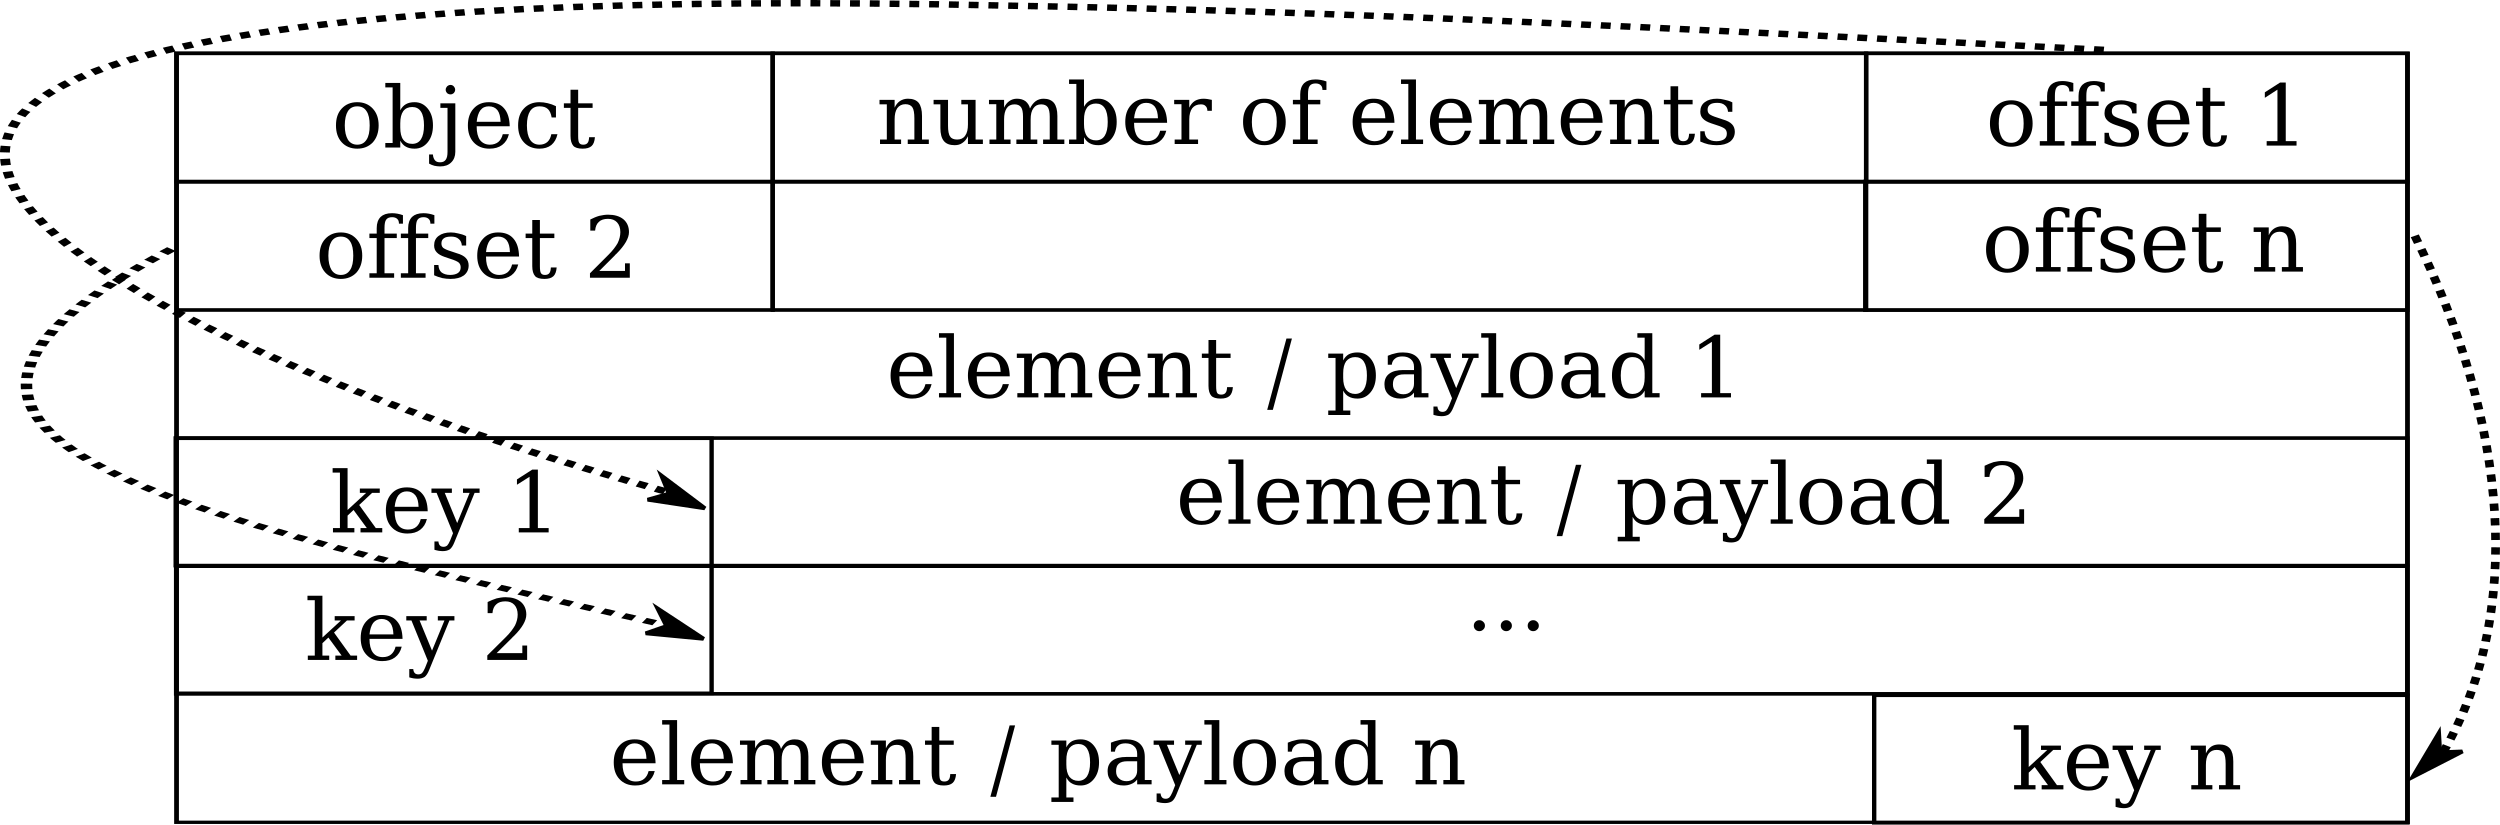 <?xml version="1.0" encoding="UTF-8" standalone="no"?>
<svg
   width="235.326pt"
   height="77.629pt"
   viewBox="0 0 235.326 77.629"
   version="1.1"
   id="svg472"
   sodipodi:docname="jsonbformat.svg"
   inkscape:version="1.2.2 (b0a8486541, 2022-12-01)"
   xmlns:inkscape="http://www.inkscape.org/namespaces/inkscape"
   xmlns:sodipodi="http://sodipodi.sourceforge.net/DTD/sodipodi-0.dtd"
   xmlns:xlink="http://www.w3.org/1999/xlink"
   xmlns="http://www.w3.org/2000/svg"
   xmlns:svg="http://www.w3.org/2000/svg">
  <sodipodi:namedview
     id="namedview474"
     pagecolor="#ffffff"
     bordercolor="#000000"
     borderopacity="0.25"
     inkscape:showpageshadow="2"
     inkscape:pageopacity="0.0"
     inkscape:pagecheckerboard="0"
     inkscape:deskcolor="#d1d1d1"
     inkscape:document-units="pt"
     showgrid="false"
     inkscape:zoom="2.2800832"
     inkscape:cx="112.71518"
     inkscape:cy="51.971788"
     inkscape:window-width="1872"
     inkscape:window-height="1172"
     inkscape:window-x="0"
     inkscape:window-y="0"
     inkscape:window-maximized="1"
     inkscape:current-layer="svg472" />
  <defs
     id="defs158">
    <g
       id="g147">
      <g
         id="glyph-0-0">
        <path
           d="M 4.906 0 L 4.906 -0.406 L 4.297 -0.406 L 2.734 -2.578 L 3.953 -3.719 L 4.672 -3.719 L 4.672 -4.125 L 2.797 -4.125 L 2.797 -3.719 L 3.391 -3.719 L 1.641 -2.109 L 1.641 -6.047 L 0.234 -6.047 L 0.234 -5.625 L 0.922 -5.625 L 0.922 -0.406 L 0.266 -0.406 L 0.266 0 L 2.281 0 L 2.281 -0.406 L 1.641 -0.406 L 1.641 -1.578 L 2.203 -2.109 L 3.453 -0.406 L 2.859 -0.406 L 2.859 0 Z M 4.906 0 "
           id="path2" />
      </g>
      <g
         id="glyph-0-1">
        <path
           d="M 3.484 -2.406 L 1.234 -2.406 C 1.281 -2.875 1.406 -3.25 1.578 -3.484 C 1.781 -3.734 2.047 -3.859 2.375 -3.859 C 2.719 -3.859 2.984 -3.734 3.188 -3.484 C 3.375 -3.25 3.469 -2.891 3.484 -2.406 Z M 4.344 -1.984 C 4.328 -2.719 4.156 -3.281 3.812 -3.656 C 3.484 -4.047 3 -4.234 2.375 -4.234 C 1.781 -4.234 1.297 -4.047 0.938 -3.641 C 0.578 -3.25 0.406 -2.719 0.406 -2.062 C 0.406 -1.406 0.578 -0.875 0.953 -0.484 C 1.312 -0.094 1.812 0.109 2.422 0.109 C 2.922 0.109 3.312 0 3.625 -0.234 C 3.938 -0.469 4.156 -0.797 4.266 -1.25 L 3.688 -1.25 C 3.609 -0.922 3.469 -0.688 3.266 -0.516 C 3.062 -0.344 2.797 -0.266 2.484 -0.266 C 2.078 -0.266 1.766 -0.406 1.547 -0.703 C 1.344 -0.984 1.234 -1.406 1.234 -1.953 L 1.234 -1.984 Z M 4.344 -1.984 "
           id="path5" />
      </g>
      <g
         id="glyph-0-2">
        <path
           d="M 4.5 -3.719 L 4.5 -4.125 L 2.938 -4.125 L 2.938 -3.719 L 3.562 -3.719 L 2.391 -0.875 L 1.219 -3.719 L 1.891 -3.719 L 1.891 -4.125 L -0.031 -4.125 L -0.031 -3.719 L 0.453 -3.719 L 2 0.078 L 1.734 0.75 C 1.625 1 1.531 1.156 1.453 1.234 C 1.359 1.312 1.25 1.359 1.109 1.359 C 0.953 1.359 0.828 1.312 0.766 1.234 C 0.688 1.156 0.641 1.031 0.625 0.859 L 0.25 0.859 L 0.25 1.641 C 0.391 1.688 0.516 1.703 0.641 1.734 C 0.781 1.75 0.906 1.766 1.031 1.766 C 1.312 1.766 1.531 1.703 1.703 1.594 C 1.859 1.469 2 1.25 2.125 0.938 L 4.031 -3.719 Z M 4.5 -3.719 "
           id="path8" />
      </g>
      <g
         id="glyph-0-3" />
      <g
         id="glyph-0-4">
        <path
           d="M 3.953 0 L 3.953 -0.406 L 2.938 -0.406 L 2.938 -5.906 L 2.406 -5.906 L 0.969 -4.984 L 0.969 -4.484 L 2.156 -5.234 L 2.156 -0.406 L 1.141 -0.406 L 1.141 0 Z M 3.953 0 "
           id="path12" />
      </g>
      <g
         id="glyph-0-5">
        <path
           d="M 2.312 0 L 2.312 -0.406 L 1.641 -0.406 L 1.641 -6.047 L 0.234 -6.047 L 0.234 -5.625 L 0.922 -5.625 L 0.922 -0.406 L 0.234 -0.406 L 0.234 0 Z M 2.312 0 "
           id="path15" />
      </g>
      <g
         id="glyph-0-6">
        <path
           d="M 7.375 0 L 7.375 -0.406 L 6.719 -0.406 L 6.719 -2.625 C 6.719 -3.172 6.609 -3.578 6.406 -3.828 C 6.188 -4.109 5.859 -4.234 5.422 -4.234 C 5.141 -4.234 4.891 -4.156 4.672 -4.016 C 4.469 -3.859 4.281 -3.625 4.141 -3.328 C 4.078 -3.625 3.922 -3.844 3.719 -4 C 3.5 -4.156 3.234 -4.234 2.906 -4.234 C 2.641 -4.234 2.406 -4.172 2.203 -4.031 C 2 -3.875 1.828 -3.672 1.703 -3.391 L 1.703 -4.125 L 0.281 -4.125 L 0.281 -3.719 L 0.969 -3.719 L 0.969 -0.406 L 0.328 -0.406 L 0.328 0 L 2.312 0 L 2.312 -0.406 L 1.703 -0.406 L 1.703 -2.297 C 1.703 -2.766 1.781 -3.109 1.953 -3.359 C 2.109 -3.594 2.359 -3.719 2.688 -3.719 C 2.969 -3.719 3.172 -3.625 3.297 -3.453 C 3.422 -3.281 3.484 -2.984 3.484 -2.562 L 3.484 -0.406 L 2.859 -0.406 L 2.859 0 L 4.828 0 L 4.828 -0.406 L 4.203 -0.406 L 4.203 -2.297 C 4.203 -2.766 4.281 -3.109 4.469 -3.359 C 4.625 -3.594 4.875 -3.719 5.188 -3.719 C 5.484 -3.719 5.688 -3.625 5.812 -3.453 C 5.938 -3.266 6 -2.969 6 -2.547 L 6 -0.406 L 5.375 -0.406 L 5.375 0 Z M 7.375 0 "
           id="path18" />
      </g>
      <g
         id="glyph-0-7">
        <path
           d="M 4.922 0 L 4.922 -0.406 L 4.281 -0.406 L 4.281 -2.625 C 4.281 -3.188 4.172 -3.594 3.969 -3.844 C 3.75 -4.109 3.406 -4.234 2.953 -4.234 C 2.672 -4.234 2.422 -4.172 2.203 -4.031 C 2 -3.891 1.828 -3.672 1.703 -3.391 L 1.703 -4.125 L 0.281 -4.125 L 0.281 -3.719 L 0.969 -3.719 L 0.969 -0.406 L 0.328 -0.406 L 0.328 0 L 2.312 0 L 2.312 -0.406 L 1.703 -0.406 L 1.703 -2.297 C 1.703 -2.766 1.781 -3.109 1.953 -3.359 C 2.141 -3.609 2.391 -3.719 2.719 -3.719 C 3.031 -3.719 3.25 -3.625 3.375 -3.438 C 3.5 -3.25 3.562 -2.906 3.562 -2.406 L 3.562 -0.406 L 2.938 -0.406 L 2.938 0 Z M 4.922 0 "
           id="path21" />
      </g>
      <g
         id="glyph-0-8">
        <path
           d="M 3.156 -0.969 L 2.609 -0.969 C 2.594 -0.719 2.562 -0.547 2.469 -0.438 C 2.391 -0.328 2.25 -0.266 2.062 -0.266 C 1.875 -0.266 1.766 -0.312 1.688 -0.406 C 1.609 -0.516 1.578 -0.734 1.578 -1.094 L 1.578 -3.719 L 2.938 -3.719 L 2.938 -4.125 L 1.578 -4.125 L 1.578 -5.406 L 0.859 -5.406 L 0.859 -4.125 L 0.234 -4.125 L 0.234 -3.719 L 0.859 -3.719 L 0.859 -1.094 C 0.859 -0.656 0.953 -0.344 1.125 -0.156 C 1.281 0.016 1.578 0.109 2 0.109 C 2.375 0.109 2.656 0.031 2.844 -0.141 C 3.031 -0.312 3.125 -0.594 3.156 -0.969 Z M 3.156 -0.969 "
           id="path24" />
      </g>
      <g
         id="glyph-0-9">
        <path
           d="M 2.969 -5.547 L 2.453 -5.547 L 0.641 1.172 L 1.172 1.172 Z M 2.969 -5.547 "
           id="path27" />
      </g>
      <g
         id="glyph-0-10">
        <path
           d="M 4.719 -2.062 C 4.719 -2.719 4.562 -3.234 4.234 -3.641 C 3.906 -4.047 3.5 -4.234 2.984 -4.234 C 2.656 -4.234 2.391 -4.172 2.172 -4.062 C 1.953 -3.938 1.781 -3.75 1.641 -3.484 L 1.641 -4.125 L 0.234 -4.125 L 0.234 -3.719 L 0.922 -3.719 L 0.922 1.234 L 0.234 1.234 L 0.234 1.656 L 2.312 1.656 L 2.312 1.234 L 1.641 1.234 L 1.641 -0.641 C 1.781 -0.375 1.953 -0.188 2.172 -0.078 C 2.391 0.047 2.656 0.109 2.984 0.109 C 3.5 0.109 3.906 -0.094 4.234 -0.5 C 4.562 -0.906 4.719 -1.422 4.719 -2.062 Z M 3.875 -2.062 C 3.875 -1.5 3.781 -1.062 3.594 -0.766 C 3.406 -0.484 3.125 -0.328 2.766 -0.328 C 2.406 -0.328 2.125 -0.469 1.922 -0.719 C 1.734 -0.984 1.641 -1.359 1.641 -1.859 L 1.641 -2.266 C 1.641 -2.766 1.734 -3.141 1.922 -3.406 C 2.125 -3.656 2.406 -3.797 2.766 -3.797 C 3.125 -3.797 3.406 -3.656 3.594 -3.359 C 3.781 -3.062 3.875 -2.641 3.875 -2.062 Z M 3.875 -2.062 "
           id="path30" />
      </g>
      <g
         id="glyph-0-11">
        <path
           d="M 4.547 0 L 4.547 -0.406 L 3.906 -0.406 L 3.906 -2.578 C 3.906 -3.125 3.75 -3.531 3.453 -3.812 C 3.156 -4.094 2.719 -4.234 2.141 -4.234 C 1.906 -4.234 1.688 -4.219 1.453 -4.156 C 1.219 -4.109 0.969 -4.031 0.719 -3.922 L 0.719 -3.078 L 1.094 -3.078 C 1.125 -3.344 1.234 -3.531 1.406 -3.656 C 1.562 -3.797 1.797 -3.859 2.094 -3.859 C 2.438 -3.859 2.703 -3.766 2.891 -3.594 C 3.094 -3.422 3.188 -3.188 3.188 -2.875 L 3.188 -2.578 L 2.172 -2.578 C 1.609 -2.578 1.172 -2.469 0.859 -2.234 C 0.547 -2 0.406 -1.672 0.406 -1.234 C 0.406 -0.828 0.531 -0.5 0.812 -0.25 C 1.078 -0.016 1.453 0.109 1.906 0.109 C 2.188 0.109 2.422 0.062 2.625 -0.031 C 2.844 -0.109 3.031 -0.25 3.188 -0.453 L 3.188 0 Z M 3.188 -1.297 C 3.188 -1 3.094 -0.766 2.906 -0.578 C 2.734 -0.391 2.484 -0.297 2.188 -0.297 C 1.875 -0.297 1.641 -0.391 1.469 -0.562 C 1.281 -0.719 1.203 -0.953 1.203 -1.234 C 1.203 -1.547 1.281 -1.797 1.453 -1.938 C 1.625 -2.094 1.891 -2.172 2.25 -2.172 L 3.188 -2.172 Z M 3.188 -1.297 "
           id="path33" />
      </g>
      <g
         id="glyph-0-12">
        <path
           d="M 4.422 -2.062 C 4.422 -2.734 4.234 -3.25 3.875 -3.641 C 3.5 -4.047 3.016 -4.234 2.406 -4.234 C 1.797 -4.234 1.312 -4.047 0.938 -3.641 C 0.578 -3.25 0.406 -2.734 0.406 -2.062 C 0.406 -1.406 0.578 -0.875 0.953 -0.484 C 1.312 -0.094 1.812 0.109 2.406 0.109 C 3.016 0.109 3.5 -0.094 3.875 -0.484 C 4.234 -0.875 4.422 -1.406 4.422 -2.062 Z M 3.578 -2.062 C 3.578 -1.469 3.484 -1.031 3.281 -0.719 C 3.078 -0.422 2.797 -0.266 2.406 -0.266 C 2.031 -0.266 1.734 -0.422 1.531 -0.734 C 1.344 -1.031 1.234 -1.484 1.234 -2.062 C 1.234 -2.656 1.344 -3.109 1.531 -3.406 C 1.734 -3.703 2.031 -3.859 2.406 -3.859 C 2.797 -3.859 3.078 -3.703 3.281 -3.406 C 3.484 -3.109 3.578 -2.656 3.578 -2.062 Z M 3.578 -2.062 "
           id="path36" />
      </g>
      <g
         id="glyph-0-13">
        <path
           d="M 3.484 -1.859 C 3.484 -1.359 3.391 -0.984 3.188 -0.719 C 3 -0.469 2.719 -0.328 2.359 -0.328 C 1.984 -0.328 1.719 -0.484 1.516 -0.781 C 1.344 -1.078 1.234 -1.5 1.234 -2.062 C 1.234 -2.641 1.344 -3.062 1.516 -3.359 C 1.719 -3.656 1.984 -3.797 2.359 -3.797 C 2.719 -3.797 3 -3.656 3.188 -3.406 C 3.391 -3.141 3.484 -2.766 3.484 -2.266 Z M 4.891 0 L 4.891 -0.406 L 4.203 -0.406 L 4.203 -6.047 L 2.797 -6.047 L 2.797 -5.625 L 3.484 -5.625 L 3.484 -3.484 C 3.344 -3.75 3.156 -3.938 2.938 -4.062 C 2.734 -4.172 2.453 -4.234 2.141 -4.234 C 1.625 -4.234 1.203 -4.047 0.875 -3.641 C 0.562 -3.234 0.406 -2.719 0.406 -2.062 C 0.406 -1.422 0.562 -0.906 0.875 -0.5 C 1.203 -0.094 1.625 0.109 2.141 0.109 C 2.453 0.109 2.734 0.047 2.938 -0.078 C 3.156 -0.188 3.344 -0.375 3.484 -0.641 L 3.484 0 Z M 4.891 0 "
           id="path39" />
      </g>
      <g
         id="glyph-1-0">
        <path
           d="M 4.422 -2.078 C 4.422 -2.75 4.234 -3.266 3.875 -3.656 C 3.5 -4.062 3.016 -4.266 2.406 -4.266 C 1.797 -4.266 1.312 -4.062 0.938 -3.656 C 0.578 -3.266 0.406 -2.75 0.406 -2.078 C 0.406 -1.422 0.578 -0.891 0.953 -0.484 C 1.312 -0.094 1.812 0.109 2.406 0.109 C 3.016 0.109 3.5 -0.094 3.875 -0.484 C 4.234 -0.891 4.422 -1.422 4.422 -2.078 Z M 3.578 -2.078 C 3.578 -1.484 3.484 -1.031 3.281 -0.734 C 3.078 -0.422 2.797 -0.266 2.406 -0.266 C 2.031 -0.266 1.734 -0.422 1.531 -0.734 C 1.344 -1.047 1.234 -1.484 1.234 -2.078 C 1.234 -2.672 1.344 -3.125 1.531 -3.422 C 1.734 -3.734 2.031 -3.875 2.406 -3.875 C 2.797 -3.875 3.078 -3.734 3.281 -3.422 C 3.484 -3.125 3.578 -2.672 3.578 -2.078 Z M 3.578 -2.078 "
           id="path42" />
      </g>
      <g
         id="glyph-1-1">
        <path
           d="M 3.875 -2.078 C 3.875 -1.5 3.781 -1.078 3.594 -0.781 C 3.406 -0.484 3.125 -0.344 2.766 -0.344 C 2.406 -0.344 2.125 -0.469 1.922 -0.734 C 1.734 -0.984 1.641 -1.375 1.641 -1.875 L 1.641 -2.281 C 1.641 -2.781 1.734 -3.156 1.922 -3.422 C 2.125 -3.688 2.406 -3.812 2.766 -3.812 C 3.125 -3.812 3.406 -3.672 3.594 -3.375 C 3.781 -3.094 3.875 -2.656 3.875 -2.078 Z M 4.719 -2.078 C 4.719 -2.734 4.562 -3.25 4.234 -3.656 C 3.906 -4.062 3.5 -4.266 2.984 -4.266 C 2.656 -4.266 2.391 -4.203 2.172 -4.078 C 1.953 -3.953 1.781 -3.766 1.641 -3.5 L 1.641 -6.078 L 0.234 -6.078 L 0.234 -5.656 L 0.922 -5.656 L 0.922 -0.422 L 0.234 -0.422 L 0.234 0 L 1.641 0 L 1.641 -0.641 C 1.781 -0.391 1.953 -0.188 2.172 -0.078 C 2.391 0.047 2.656 0.109 2.984 0.109 C 3.5 0.109 3.906 -0.094 4.234 -0.5 C 4.562 -0.906 4.719 -1.438 4.719 -2.078 Z M 4.719 -2.078 "
           id="path45" />
      </g>
      <g
         id="glyph-1-2">
        <path
           d="M 1.703 0.406 L 1.703 -4.156 L 0.297 -4.156 L 0.297 -3.734 L 0.969 -3.734 L 0.969 0.406 C 0.969 0.75 0.922 0.984 0.797 1.156 C 0.688 1.312 0.516 1.391 0.281 1.391 C 0.062 1.391 -0.094 1.344 -0.203 1.219 C -0.312 1.094 -0.391 0.906 -0.406 0.656 L -0.766 0.656 L -0.766 1.516 C -0.609 1.609 -0.438 1.672 -0.266 1.719 C -0.109 1.75 0.078 1.781 0.266 1.781 C 0.719 1.781 1.062 1.656 1.312 1.406 C 1.562 1.172 1.703 0.828 1.703 0.406 Z M 1.688 -5.438 C 1.688 -5.562 1.641 -5.656 1.547 -5.766 C 1.469 -5.844 1.375 -5.891 1.25 -5.891 C 1.125 -5.891 1.031 -5.844 0.922 -5.75 C 0.844 -5.656 0.797 -5.562 0.797 -5.438 C 0.797 -5.312 0.844 -5.219 0.922 -5.125 C 1.016 -5.047 1.125 -5 1.25 -5 C 1.375 -5 1.469 -5.047 1.562 -5.125 C 1.641 -5.219 1.688 -5.312 1.688 -5.438 Z M 1.688 -5.438 "
           id="path48" />
      </g>
      <g
         id="glyph-1-3">
        <path
           d="M 3.484 -2.422 L 1.234 -2.422 C 1.281 -2.891 1.406 -3.266 1.578 -3.5 C 1.781 -3.766 2.047 -3.875 2.375 -3.875 C 2.719 -3.875 2.984 -3.766 3.188 -3.516 C 3.375 -3.266 3.469 -2.906 3.484 -2.422 Z M 4.344 -2 C 4.328 -2.734 4.156 -3.297 3.812 -3.688 C 3.484 -4.078 3 -4.266 2.375 -4.266 C 1.781 -4.266 1.297 -4.062 0.938 -3.656 C 0.578 -3.266 0.406 -2.734 0.406 -2.078 C 0.406 -1.422 0.578 -0.891 0.953 -0.484 C 1.312 -0.094 1.812 0.109 2.422 0.109 C 2.922 0.109 3.312 0 3.625 -0.234 C 3.938 -0.469 4.156 -0.797 4.266 -1.25 L 3.688 -1.25 C 3.609 -0.922 3.469 -0.688 3.266 -0.516 C 3.062 -0.359 2.797 -0.266 2.484 -0.266 C 2.078 -0.266 1.766 -0.422 1.547 -0.703 C 1.344 -0.984 1.234 -1.406 1.234 -1.969 L 1.234 -2 Z M 4.344 -2 "
           id="path51" />
      </g>
      <g
         id="glyph-1-4">
        <path
           d="M 4.109 -1.25 L 3.531 -1.25 C 3.469 -0.922 3.344 -0.688 3.156 -0.516 C 2.969 -0.359 2.734 -0.266 2.422 -0.266 C 2.031 -0.266 1.734 -0.422 1.531 -0.734 C 1.344 -1.031 1.234 -1.484 1.234 -2.078 C 1.234 -2.688 1.344 -3.125 1.531 -3.422 C 1.734 -3.734 2.031 -3.875 2.422 -3.875 C 2.766 -3.875 3.016 -3.797 3.203 -3.625 C 3.391 -3.453 3.5 -3.188 3.562 -2.828 L 3.969 -2.828 L 3.969 -3.891 C 3.719 -4.016 3.453 -4.109 3.188 -4.172 C 2.922 -4.234 2.672 -4.266 2.406 -4.266 C 1.812 -4.266 1.312 -4.062 0.953 -3.672 C 0.578 -3.281 0.406 -2.75 0.406 -2.078 C 0.406 -1.422 0.578 -0.891 0.953 -0.484 C 1.312 -0.094 1.812 0.109 2.406 0.109 C 2.859 0.109 3.234 0 3.531 -0.234 C 3.812 -0.469 4.016 -0.812 4.109 -1.25 Z M 4.109 -1.25 "
           id="path54" />
      </g>
      <g
         id="glyph-1-5">
        <path
           d="M 3.156 -0.969 L 2.609 -0.969 C 2.594 -0.734 2.562 -0.547 2.469 -0.438 C 2.391 -0.328 2.25 -0.266 2.062 -0.266 C 1.875 -0.266 1.766 -0.312 1.688 -0.422 C 1.609 -0.516 1.578 -0.75 1.578 -1.094 L 1.578 -3.734 L 2.938 -3.734 L 2.938 -4.156 L 1.578 -4.156 L 1.578 -5.438 L 0.859 -5.438 L 0.859 -4.156 L 0.234 -4.156 L 0.234 -3.734 L 0.859 -3.734 L 0.859 -1.094 C 0.859 -0.656 0.953 -0.359 1.125 -0.156 C 1.281 0.016 1.578 0.109 2 0.109 C 2.375 0.109 2.656 0.031 2.844 -0.141 C 3.031 -0.312 3.125 -0.594 3.156 -0.969 Z M 3.156 -0.969 "
           id="path57" />
      </g>
      <g
         id="glyph-1-6">
        <path
           d="M 4.922 0 L 4.922 -0.422 L 4.281 -0.422 L 4.281 -2.641 C 4.281 -3.203 4.172 -3.609 3.969 -3.875 C 3.75 -4.141 3.406 -4.266 2.953 -4.266 C 2.672 -4.266 2.422 -4.188 2.203 -4.047 C 2 -3.906 1.828 -3.703 1.703 -3.422 L 1.703 -4.156 L 0.281 -4.156 L 0.281 -3.734 L 0.969 -3.734 L 0.969 -0.422 L 0.328 -0.422 L 0.328 0 L 2.312 0 L 2.312 -0.422 L 1.703 -0.422 L 1.703 -2.312 C 1.703 -2.781 1.781 -3.125 1.953 -3.375 C 2.141 -3.625 2.391 -3.75 2.719 -3.75 C 3.031 -3.75 3.25 -3.641 3.375 -3.453 C 3.5 -3.266 3.562 -2.922 3.562 -2.422 L 3.562 -0.422 L 2.938 -0.422 L 2.938 0 Z M 4.922 0 "
           id="path60" />
      </g>
      <g
         id="glyph-1-7">
        <path
           d="M 4.859 0 L 4.859 -0.422 L 4.172 -0.422 L 4.172 -4.156 L 2.828 -4.156 L 2.828 -3.734 L 3.453 -3.734 L 3.453 -1.844 C 3.453 -1.391 3.375 -1.031 3.188 -0.781 C 3.016 -0.531 2.766 -0.422 2.438 -0.422 C 2.125 -0.422 1.891 -0.516 1.781 -0.703 C 1.641 -0.875 1.578 -1.234 1.578 -1.734 L 1.578 -4.156 L 0.219 -4.156 L 0.219 -3.734 L 0.859 -3.734 L 0.859 -1.516 C 0.859 -0.953 0.969 -0.547 1.188 -0.281 C 1.406 -0.016 1.75 0.109 2.203 0.109 C 2.484 0.109 2.734 0.047 2.938 -0.109 C 3.156 -0.25 3.312 -0.453 3.453 -0.734 L 3.453 0 Z M 4.859 0 "
           id="path63" />
      </g>
      <g
         id="glyph-1-8">
        <path
           d="M 7.375 0 L 7.375 -0.422 L 6.719 -0.422 L 6.719 -2.641 C 6.719 -3.188 6.609 -3.594 6.406 -3.859 C 6.188 -4.125 5.859 -4.266 5.422 -4.266 C 5.141 -4.266 4.891 -4.188 4.672 -4.031 C 4.469 -3.875 4.281 -3.641 4.141 -3.344 C 4.078 -3.641 3.922 -3.859 3.719 -4.031 C 3.5 -4.188 3.234 -4.266 2.906 -4.266 C 2.641 -4.266 2.406 -4.188 2.203 -4.047 C 2 -3.906 1.828 -3.703 1.703 -3.422 L 1.703 -4.156 L 0.281 -4.156 L 0.281 -3.75 L 0.969 -3.75 L 0.969 -0.422 L 0.328 -0.422 L 0.328 0 L 2.312 0 L 2.312 -0.422 L 1.703 -0.422 L 1.703 -2.312 C 1.703 -2.781 1.781 -3.125 1.953 -3.375 C 2.109 -3.609 2.359 -3.734 2.688 -3.734 C 2.969 -3.734 3.172 -3.641 3.297 -3.469 C 3.422 -3.297 3.484 -3 3.484 -2.578 L 3.484 -0.422 L 2.859 -0.422 L 2.859 0 L 4.828 0 L 4.828 -0.422 L 4.203 -0.422 L 4.203 -2.312 C 4.203 -2.781 4.281 -3.125 4.469 -3.375 C 4.625 -3.609 4.875 -3.734 5.188 -3.734 C 5.484 -3.734 5.688 -3.641 5.812 -3.469 C 5.938 -3.281 6 -2.984 6 -2.562 L 6 -0.422 L 5.375 -0.422 L 5.375 0 Z M 7.375 0 "
           id="path66" />
      </g>
      <g
         id="glyph-1-9">
        <path
           d="M 3.828 -3.125 L 3.828 -4.156 L 3.422 -4.234 C 3.281 -4.25 3.172 -4.266 3.047 -4.266 C 2.734 -4.266 2.453 -4.188 2.234 -4.062 C 2.016 -3.922 1.828 -3.703 1.703 -3.422 L 1.703 -4.156 L 0.281 -4.156 L 0.281 -3.75 L 0.969 -3.75 L 0.969 -0.422 L 0.328 -0.422 L 0.328 0 L 2.531 0 L 2.531 -0.422 L 1.703 -0.422 L 1.703 -2.312 C 1.703 -2.766 1.797 -3.125 1.984 -3.375 C 2.172 -3.609 2.438 -3.734 2.797 -3.734 C 2.984 -3.734 3.141 -3.688 3.234 -3.578 C 3.344 -3.484 3.406 -3.328 3.406 -3.125 Z M 3.828 -3.125 "
           id="path69" />
      </g>
      <g
         id="glyph-1-10" />
      <g
         id="glyph-1-11">
        <path
           d="M 3.438 -5.094 L 3.438 -5.891 C 3.266 -5.953 3.094 -6 2.922 -6.031 C 2.75 -6.062 2.578 -6.078 2.406 -6.078 C 1.922 -6.078 1.578 -5.953 1.344 -5.734 C 1.094 -5.484 0.969 -5.141 0.969 -4.672 L 0.969 -4.156 L 0.281 -4.156 L 0.281 -3.734 L 0.969 -3.734 L 0.969 -0.422 L 0.281 -0.422 L 0.281 0 L 2.609 0 L 2.609 -0.422 L 1.703 -0.422 L 1.703 -3.734 L 2.859 -3.734 L 2.859 -4.156 L 1.703 -4.156 L 1.703 -4.688 C 1.703 -5.062 1.75 -5.328 1.859 -5.469 C 1.969 -5.625 2.156 -5.703 2.422 -5.703 C 2.625 -5.703 2.797 -5.641 2.891 -5.547 C 3.016 -5.438 3.062 -5.297 3.062 -5.094 Z M 3.438 -5.094 "
           id="path73" />
      </g>
      <g
         id="glyph-1-12">
        <path
           d="M 2.312 0 L 2.312 -0.422 L 1.641 -0.422 L 1.641 -6.078 L 0.234 -6.078 L 0.234 -5.656 L 0.922 -5.656 L 0.922 -0.422 L 0.234 -0.422 L 0.234 0 Z M 2.312 0 "
           id="path76" />
      </g>
      <g
         id="glyph-1-13">
        <path
           d="M 3.703 -1.156 C 3.703 -1.438 3.609 -1.688 3.438 -1.859 C 3.266 -2.047 2.969 -2.203 2.578 -2.312 L 2.016 -2.5 C 1.656 -2.609 1.438 -2.719 1.312 -2.812 C 1.188 -2.922 1.141 -3.062 1.141 -3.234 C 1.141 -3.453 1.219 -3.609 1.375 -3.719 C 1.516 -3.828 1.75 -3.875 2.062 -3.875 C 2.359 -3.875 2.594 -3.812 2.781 -3.641 C 2.953 -3.5 3.047 -3.281 3.062 -3.031 L 3.469 -3.031 L 3.469 -3.922 C 3.219 -4.047 2.969 -4.125 2.719 -4.172 C 2.484 -4.234 2.25 -4.266 2.031 -4.266 C 1.547 -4.266 1.156 -4.156 0.875 -3.938 C 0.594 -3.734 0.453 -3.422 0.453 -3.047 C 0.453 -2.781 0.531 -2.562 0.703 -2.391 C 0.859 -2.219 1.109 -2.078 1.469 -1.953 L 1.984 -1.781 C 2.391 -1.656 2.656 -1.531 2.781 -1.422 C 2.891 -1.312 2.953 -1.172 2.953 -0.984 C 2.953 -0.75 2.875 -0.578 2.703 -0.453 C 2.547 -0.344 2.297 -0.266 1.969 -0.266 C 1.609 -0.266 1.344 -0.359 1.156 -0.5 C 0.969 -0.656 0.875 -0.891 0.859 -1.203 L 0.453 -1.203 L 0.453 -0.234 C 0.703 -0.125 0.953 -0.031 1.219 0.031 C 1.469 0.078 1.734 0.109 2 0.109 C 2.531 0.109 2.938 0 3.25 -0.219 C 3.547 -0.453 3.703 -0.766 3.703 -1.156 Z M 3.703 -1.156 "
           id="path79" />
      </g>
      <g
         id="glyph-1-14">
        <path
           d="M 3.953 0 L 3.953 -0.422 L 2.938 -0.422 L 2.938 -5.938 L 2.406 -5.938 L 0.969 -5.016 L 0.969 -4.5 L 2.156 -5.266 L 2.156 -0.422 L 1.141 -0.422 L 1.141 0 Z M 3.953 0 "
           id="path82" />
      </g>
      <g
         id="glyph-1-15">
        <path
           d="M 4.297 0 L 4.297 -1.359 L 3.844 -1.359 L 3.844 -0.641 L 1.422 -0.641 L 2.891 -2.109 C 2.906 -2.141 2.953 -2.188 3.031 -2.25 C 3.828 -3.047 4.219 -3.734 4.219 -4.297 C 4.219 -4.797 4.047 -5.203 3.703 -5.5 C 3.344 -5.797 2.859 -5.938 2.25 -5.938 C 1.984 -5.938 1.703 -5.891 1.422 -5.828 C 1.141 -5.75 0.859 -5.625 0.578 -5.484 L 0.578 -4.438 L 1.031 -4.438 C 1.062 -4.812 1.188 -5.094 1.391 -5.266 C 1.578 -5.453 1.875 -5.547 2.25 -5.547 C 2.609 -5.547 2.891 -5.438 3.094 -5.219 C 3.297 -5 3.406 -4.688 3.406 -4.297 C 3.406 -3.938 3.312 -3.594 3.156 -3.266 C 2.969 -2.938 2.703 -2.578 2.312 -2.188 L 0.547 -0.422 L 0.547 0 Z M 4.297 0 "
           id="path85" />
      </g>
      <g
         id="glyph-2-0">
        <path
           d="M 3.484 -2.406 L 1.234 -2.406 C 1.281 -2.875 1.406 -3.25 1.578 -3.484 C 1.781 -3.734 2.047 -3.859 2.375 -3.859 C 2.719 -3.859 2.984 -3.734 3.188 -3.484 C 3.375 -3.25 3.469 -2.891 3.484 -2.406 Z M 4.344 -1.984 C 4.328 -2.719 4.156 -3.281 3.812 -3.656 C 3.484 -4.047 3 -4.234 2.375 -4.234 C 1.781 -4.234 1.297 -4.047 0.938 -3.641 C 0.578 -3.25 0.406 -2.719 0.406 -2.062 C 0.406 -1.406 0.578 -0.875 0.953 -0.484 C 1.312 -0.094 1.812 0.109 2.422 0.109 C 2.922 0.109 3.312 0 3.625 -0.234 C 3.938 -0.469 4.156 -0.797 4.266 -1.25 L 3.688 -1.25 C 3.609 -0.922 3.469 -0.688 3.266 -0.516 C 3.062 -0.344 2.797 -0.266 2.484 -0.266 C 2.078 -0.266 1.766 -0.406 1.547 -0.703 C 1.344 -0.984 1.234 -1.406 1.234 -1.953 L 1.234 -1.984 Z M 4.344 -1.984 "
           id="path88" />
      </g>
      <g
         id="glyph-2-1">
        <path
           d="M 2.312 0 L 2.312 -0.406 L 1.641 -0.406 L 1.641 -6.047 L 0.234 -6.047 L 0.234 -5.625 L 0.922 -5.625 L 0.922 -0.406 L 0.234 -0.406 L 0.234 0 Z M 2.312 0 "
           id="path91" />
      </g>
      <g
         id="glyph-2-2">
        <path
           d="M 7.375 0 L 7.375 -0.406 L 6.719 -0.406 L 6.719 -2.625 C 6.719 -3.172 6.609 -3.578 6.406 -3.828 C 6.188 -4.109 5.859 -4.234 5.422 -4.234 C 5.141 -4.234 4.891 -4.156 4.672 -4.016 C 4.469 -3.859 4.281 -3.625 4.141 -3.328 C 4.078 -3.625 3.922 -3.844 3.719 -4 C 3.5 -4.156 3.234 -4.234 2.906 -4.234 C 2.641 -4.234 2.406 -4.172 2.203 -4.031 C 2 -3.875 1.828 -3.672 1.703 -3.391 L 1.703 -4.125 L 0.281 -4.125 L 0.281 -3.719 L 0.969 -3.719 L 0.969 -0.406 L 0.328 -0.406 L 0.328 0 L 2.312 0 L 2.312 -0.406 L 1.703 -0.406 L 1.703 -2.297 C 1.703 -2.766 1.781 -3.109 1.953 -3.359 C 2.109 -3.594 2.359 -3.719 2.688 -3.719 C 2.969 -3.719 3.172 -3.625 3.297 -3.453 C 3.422 -3.281 3.484 -2.984 3.484 -2.562 L 3.484 -0.406 L 2.859 -0.406 L 2.859 0 L 4.828 0 L 4.828 -0.406 L 4.203 -0.406 L 4.203 -2.297 C 4.203 -2.766 4.281 -3.109 4.469 -3.359 C 4.625 -3.594 4.875 -3.719 5.188 -3.719 C 5.484 -3.719 5.688 -3.625 5.812 -3.453 C 5.938 -3.266 6 -2.969 6 -2.547 L 6 -0.406 L 5.375 -0.406 L 5.375 0 Z M 7.375 0 "
           id="path94" />
      </g>
      <g
         id="glyph-2-3">
        <path
           d="M 4.922 0 L 4.922 -0.406 L 4.281 -0.406 L 4.281 -2.625 C 4.281 -3.188 4.172 -3.594 3.969 -3.844 C 3.75 -4.109 3.406 -4.234 2.953 -4.234 C 2.672 -4.234 2.422 -4.172 2.203 -4.031 C 2 -3.891 1.828 -3.672 1.703 -3.391 L 1.703 -4.125 L 0.281 -4.125 L 0.281 -3.719 L 0.969 -3.719 L 0.969 -0.406 L 0.328 -0.406 L 0.328 0 L 2.312 0 L 2.312 -0.406 L 1.703 -0.406 L 1.703 -2.297 C 1.703 -2.766 1.781 -3.109 1.953 -3.359 C 2.141 -3.609 2.391 -3.719 2.719 -3.719 C 3.031 -3.719 3.25 -3.625 3.375 -3.438 C 3.5 -3.25 3.562 -2.906 3.562 -2.406 L 3.562 -0.406 L 2.938 -0.406 L 2.938 0 Z M 4.922 0 "
           id="path97" />
      </g>
      <g
         id="glyph-2-4">
        <path
           d="M 3.156 -0.969 L 2.609 -0.969 C 2.594 -0.719 2.562 -0.547 2.469 -0.438 C 2.391 -0.328 2.25 -0.266 2.062 -0.266 C 1.875 -0.266 1.766 -0.312 1.688 -0.406 C 1.609 -0.516 1.578 -0.734 1.578 -1.094 L 1.578 -3.719 L 2.938 -3.719 L 2.938 -4.125 L 1.578 -4.125 L 1.578 -5.406 L 0.859 -5.406 L 0.859 -4.125 L 0.234 -4.125 L 0.234 -3.719 L 0.859 -3.719 L 0.859 -1.094 C 0.859 -0.656 0.953 -0.344 1.125 -0.156 C 1.281 0.016 1.578 0.109 2 0.109 C 2.375 0.109 2.656 0.031 2.844 -0.141 C 3.031 -0.312 3.125 -0.594 3.156 -0.969 Z M 3.156 -0.969 "
           id="path100" />
      </g>
      <g
         id="glyph-2-5" />
      <g
         id="glyph-2-6">
        <path
           d="M 2.969 -5.547 L 2.453 -5.547 L 0.641 1.172 L 1.172 1.172 Z M 2.969 -5.547 "
           id="path104" />
      </g>
      <g
         id="glyph-2-7">
        <path
           d="M 4.719 -2.062 C 4.719 -2.719 4.562 -3.234 4.234 -3.641 C 3.906 -4.047 3.5 -4.234 2.984 -4.234 C 2.656 -4.234 2.391 -4.172 2.172 -4.062 C 1.953 -3.938 1.781 -3.75 1.641 -3.484 L 1.641 -4.125 L 0.234 -4.125 L 0.234 -3.719 L 0.922 -3.719 L 0.922 1.234 L 0.234 1.234 L 0.234 1.656 L 2.312 1.656 L 2.312 1.234 L 1.641 1.234 L 1.641 -0.641 C 1.781 -0.375 1.953 -0.188 2.172 -0.078 C 2.391 0.047 2.656 0.109 2.984 0.109 C 3.5 0.109 3.906 -0.094 4.234 -0.5 C 4.562 -0.906 4.719 -1.422 4.719 -2.062 Z M 3.875 -2.062 C 3.875 -1.5 3.781 -1.062 3.594 -0.766 C 3.406 -0.484 3.125 -0.328 2.766 -0.328 C 2.406 -0.328 2.125 -0.469 1.922 -0.719 C 1.734 -0.984 1.641 -1.359 1.641 -1.859 L 1.641 -2.266 C 1.641 -2.766 1.734 -3.141 1.922 -3.406 C 2.125 -3.656 2.406 -3.797 2.766 -3.797 C 3.125 -3.797 3.406 -3.656 3.594 -3.359 C 3.781 -3.062 3.875 -2.641 3.875 -2.062 Z M 3.875 -2.062 "
           id="path107" />
      </g>
      <g
         id="glyph-2-8">
        <path
           d="M 4.547 0 L 4.547 -0.406 L 3.906 -0.406 L 3.906 -2.578 C 3.906 -3.125 3.75 -3.531 3.453 -3.812 C 3.156 -4.094 2.719 -4.234 2.141 -4.234 C 1.906 -4.234 1.688 -4.219 1.453 -4.156 C 1.219 -4.109 0.969 -4.031 0.719 -3.922 L 0.719 -3.078 L 1.094 -3.078 C 1.125 -3.344 1.234 -3.531 1.406 -3.656 C 1.562 -3.797 1.797 -3.859 2.094 -3.859 C 2.438 -3.859 2.703 -3.766 2.891 -3.594 C 3.094 -3.422 3.188 -3.188 3.188 -2.875 L 3.188 -2.578 L 2.172 -2.578 C 1.609 -2.578 1.172 -2.469 0.859 -2.234 C 0.547 -2 0.406 -1.672 0.406 -1.234 C 0.406 -0.828 0.531 -0.5 0.812 -0.25 C 1.078 -0.016 1.453 0.109 1.906 0.109 C 2.188 0.109 2.422 0.062 2.625 -0.031 C 2.844 -0.109 3.031 -0.25 3.188 -0.453 L 3.188 0 Z M 3.188 -1.297 C 3.188 -1 3.094 -0.766 2.906 -0.578 C 2.734 -0.391 2.484 -0.297 2.188 -0.297 C 1.875 -0.297 1.641 -0.391 1.469 -0.562 C 1.281 -0.719 1.203 -0.953 1.203 -1.234 C 1.203 -1.547 1.281 -1.797 1.453 -1.938 C 1.625 -2.094 1.891 -2.172 2.25 -2.172 L 3.188 -2.172 Z M 3.188 -1.297 "
           id="path110" />
      </g>
      <g
         id="glyph-2-9">
        <path
           d="M 4.5 -3.719 L 4.5 -4.125 L 2.938 -4.125 L 2.938 -3.719 L 3.562 -3.719 L 2.391 -0.875 L 1.219 -3.719 L 1.891 -3.719 L 1.891 -4.125 L -0.031 -4.125 L -0.031 -3.719 L 0.453 -3.719 L 2 0.078 L 1.734 0.75 C 1.625 1 1.531 1.156 1.453 1.234 C 1.359 1.312 1.25 1.359 1.109 1.359 C 0.953 1.359 0.828 1.312 0.766 1.234 C 0.688 1.156 0.641 1.031 0.625 0.859 L 0.25 0.859 L 0.25 1.641 C 0.391 1.688 0.516 1.703 0.641 1.734 C 0.781 1.75 0.906 1.766 1.031 1.766 C 1.312 1.766 1.531 1.703 1.703 1.594 C 1.859 1.469 2 1.25 2.125 0.938 L 4.031 -3.719 Z M 4.5 -3.719 "
           id="path113" />
      </g>
      <g
         id="glyph-2-10">
        <path
           d="M 4.422 -2.062 C 4.422 -2.734 4.234 -3.25 3.875 -3.641 C 3.5 -4.047 3.016 -4.234 2.406 -4.234 C 1.797 -4.234 1.312 -4.047 0.938 -3.641 C 0.578 -3.25 0.406 -2.734 0.406 -2.062 C 0.406 -1.406 0.578 -0.875 0.953 -0.484 C 1.312 -0.094 1.812 0.109 2.406 0.109 C 3.016 0.109 3.5 -0.094 3.875 -0.484 C 4.234 -0.875 4.422 -1.406 4.422 -2.062 Z M 3.578 -2.062 C 3.578 -1.469 3.484 -1.031 3.281 -0.719 C 3.078 -0.422 2.797 -0.266 2.406 -0.266 C 2.031 -0.266 1.734 -0.422 1.531 -0.734 C 1.344 -1.031 1.234 -1.484 1.234 -2.062 C 1.234 -2.656 1.344 -3.109 1.531 -3.406 C 1.734 -3.703 2.031 -3.859 2.406 -3.859 C 2.797 -3.859 3.078 -3.703 3.281 -3.406 C 3.484 -3.109 3.578 -2.656 3.578 -2.062 Z M 3.578 -2.062 "
           id="path116" />
      </g>
      <g
         id="glyph-2-11">
        <path
           d="M 3.484 -1.859 C 3.484 -1.359 3.391 -0.984 3.188 -0.719 C 3 -0.469 2.719 -0.328 2.359 -0.328 C 1.984 -0.328 1.719 -0.484 1.516 -0.781 C 1.344 -1.078 1.234 -1.5 1.234 -2.062 C 1.234 -2.641 1.344 -3.062 1.516 -3.359 C 1.719 -3.656 1.984 -3.797 2.359 -3.797 C 2.719 -3.797 3 -3.656 3.188 -3.406 C 3.391 -3.141 3.484 -2.766 3.484 -2.266 Z M 4.891 0 L 4.891 -0.406 L 4.203 -0.406 L 4.203 -6.047 L 2.797 -6.047 L 2.797 -5.625 L 3.484 -5.625 L 3.484 -3.484 C 3.344 -3.75 3.156 -3.938 2.938 -4.062 C 2.734 -4.172 2.453 -4.234 2.141 -4.234 C 1.625 -4.234 1.203 -4.047 0.875 -3.641 C 0.562 -3.234 0.406 -2.719 0.406 -2.062 C 0.406 -1.422 0.562 -0.906 0.875 -0.5 C 1.203 -0.094 1.625 0.109 2.141 0.109 C 2.453 0.109 2.734 0.047 2.938 -0.078 C 3.156 -0.188 3.344 -0.375 3.484 -0.641 L 3.484 0 Z M 4.891 0 "
           id="path119" />
      </g>
      <g
         id="glyph-2-12">
        <path
           d="M 3.953 0 L 3.953 -0.406 L 2.938 -0.406 L 2.938 -5.906 L 2.406 -5.906 L 0.969 -4.984 L 0.969 -4.484 L 2.156 -5.234 L 2.156 -0.406 L 1.141 -0.406 L 1.141 0 Z M 3.953 0 "
           id="path122" />
      </g>
      <g
         id="glyph-2-13">
        <path
           d="M 4.906 0 L 4.906 -0.406 L 4.297 -0.406 L 2.734 -2.578 L 3.953 -3.719 L 4.672 -3.719 L 4.672 -4.125 L 2.797 -4.125 L 2.797 -3.719 L 3.391 -3.719 L 1.641 -2.109 L 1.641 -6.047 L 0.234 -6.047 L 0.234 -5.625 L 0.922 -5.625 L 0.922 -0.406 L 0.266 -0.406 L 0.266 0 L 2.281 0 L 2.281 -0.406 L 1.641 -0.406 L 1.641 -1.578 L 2.203 -2.109 L 3.453 -0.406 L 2.859 -0.406 L 2.859 0 Z M 4.906 0 "
           id="path125" />
      </g>
      <g
         id="glyph-2-14">
        <path
           d="M 4.297 0 L 4.297 -1.359 L 3.844 -1.359 L 3.844 -0.641 L 1.422 -0.641 L 2.891 -2.094 C 2.906 -2.125 2.953 -2.172 3.031 -2.234 C 3.828 -3.016 4.219 -3.703 4.219 -4.266 C 4.219 -4.766 4.047 -5.172 3.703 -5.469 C 3.344 -5.766 2.859 -5.906 2.25 -5.906 C 1.984 -5.906 1.703 -5.859 1.422 -5.797 C 1.141 -5.703 0.859 -5.594 0.578 -5.453 L 0.578 -4.406 L 1.031 -4.406 C 1.062 -4.781 1.188 -5.062 1.391 -5.234 C 1.578 -5.422 1.875 -5.516 2.25 -5.516 C 2.609 -5.516 2.891 -5.406 3.094 -5.188 C 3.297 -4.969 3.406 -4.656 3.406 -4.266 C 3.406 -3.906 3.312 -3.578 3.156 -3.25 C 2.969 -2.922 2.703 -2.562 2.312 -2.172 L 0.547 -0.422 L 0.547 0 Z M 4.297 0 "
           id="path128" />
      </g>
      <g
         id="glyph-3-0">
        <path
           d="M 4.906 0 L 4.906 -0.406 L 4.297 -0.406 L 2.734 -2.578 L 3.953 -3.719 L 4.672 -3.719 L 4.672 -4.125 L 2.797 -4.125 L 2.797 -3.719 L 3.391 -3.719 L 1.641 -2.109 L 1.641 -6.047 L 0.234 -6.047 L 0.234 -5.625 L 0.922 -5.625 L 0.922 -0.406 L 0.266 -0.406 L 0.266 0 L 2.281 0 L 2.281 -0.406 L 1.641 -0.406 L 1.641 -1.578 L 2.203 -2.109 L 3.453 -0.406 L 2.859 -0.406 L 2.859 0 Z M 4.906 0 "
           id="path131" />
      </g>
      <g
         id="glyph-3-1">
        <path
           d="M 3.484 -2.406 L 1.234 -2.406 C 1.281 -2.875 1.406 -3.25 1.578 -3.484 C 1.781 -3.734 2.047 -3.859 2.375 -3.859 C 2.719 -3.859 2.984 -3.734 3.188 -3.484 C 3.375 -3.25 3.469 -2.891 3.484 -2.406 Z M 4.344 -1.984 C 4.328 -2.719 4.156 -3.281 3.812 -3.656 C 3.484 -4.047 3 -4.234 2.375 -4.234 C 1.781 -4.234 1.297 -4.047 0.938 -3.641 C 0.578 -3.25 0.406 -2.719 0.406 -2.062 C 0.406 -1.406 0.578 -0.875 0.953 -0.484 C 1.312 -0.094 1.812 0.109 2.422 0.109 C 2.922 0.109 3.312 0 3.625 -0.234 C 3.938 -0.469 4.156 -0.797 4.266 -1.25 L 3.688 -1.25 C 3.609 -0.922 3.469 -0.688 3.266 -0.516 C 3.062 -0.344 2.797 -0.266 2.484 -0.266 C 2.078 -0.266 1.766 -0.406 1.547 -0.703 C 1.344 -0.984 1.234 -1.406 1.234 -1.953 L 1.234 -1.984 Z M 4.344 -1.984 "
           id="path134" />
      </g>
      <g
         id="glyph-3-2">
        <path
           d="M 4.5 -3.719 L 4.5 -4.125 L 2.938 -4.125 L 2.938 -3.719 L 3.562 -3.719 L 2.391 -0.875 L 1.219 -3.719 L 1.891 -3.719 L 1.891 -4.125 L -0.031 -4.125 L -0.031 -3.719 L 0.453 -3.719 L 2 0.078 L 1.734 0.75 C 1.625 1 1.531 1.156 1.453 1.234 C 1.359 1.312 1.25 1.359 1.109 1.359 C 0.953 1.359 0.828 1.312 0.766 1.234 C 0.688 1.156 0.641 1.031 0.625 0.859 L 0.25 0.859 L 0.25 1.641 C 0.391 1.688 0.516 1.703 0.641 1.734 C 0.781 1.75 0.906 1.766 1.031 1.766 C 1.312 1.766 1.531 1.703 1.703 1.594 C 1.859 1.469 2 1.25 2.125 0.938 L 4.031 -3.719 Z M 4.5 -3.719 "
           id="path137" />
      </g>
      <g
         id="glyph-3-3" />
      <g
         id="glyph-3-4">
        <path
           d="M 4.922 0 L 4.922 -0.406 L 4.281 -0.406 L 4.281 -2.625 C 4.281 -3.188 4.172 -3.594 3.969 -3.844 C 3.75 -4.109 3.406 -4.234 2.953 -4.234 C 2.672 -4.234 2.422 -4.172 2.203 -4.031 C 2 -3.891 1.828 -3.672 1.703 -3.391 L 1.703 -4.125 L 0.281 -4.125 L 0.281 -3.719 L 0.969 -3.719 L 0.969 -0.406 L 0.328 -0.406 L 0.328 0 L 2.312 0 L 2.312 -0.406 L 1.703 -0.406 L 1.703 -2.297 C 1.703 -2.766 1.781 -3.109 1.953 -3.359 C 2.141 -3.609 2.391 -3.719 2.719 -3.719 C 3.031 -3.719 3.25 -3.625 3.375 -3.438 C 3.5 -3.25 3.562 -2.906 3.562 -2.406 L 3.562 -0.406 L 2.938 -0.406 L 2.938 0 Z M 4.922 0 "
           id="path141" />
      </g>
      <g
         id="glyph-3-5">
        <path
           d="M 1.797 -0.406 C 1.797 -0.547 1.75 -0.672 1.641 -0.766 C 1.531 -0.875 1.422 -0.922 1.266 -0.922 C 1.125 -0.922 1 -0.875 0.891 -0.766 C 0.797 -0.672 0.75 -0.547 0.75 -0.406 C 0.75 -0.266 0.797 -0.141 0.891 -0.047 C 1 0.062 1.125 0.109 1.266 0.109 C 1.422 0.109 1.531 0.062 1.641 -0.047 C 1.75 -0.141 1.797 -0.266 1.797 -0.406 Z M 1.797 -0.406 "
           id="path144" />
      </g>
    </g>
    <clipPath
       id="clip-0">
      <path
         clip-rule="nonzero"
         d="M 16 4 L 227 4 L 227 77.629 L 16 77.629 Z M 16 4 "
         id="path149" />
    </clipPath>
    <clipPath
       id="clip-1">
      <path
         clip-rule="nonzero"
         d="M 226 21 L 235.324 21 L 235.324 73 L 226 73 Z M 226 21 "
         id="path152" />
    </clipPath>
    <clipPath
       id="clip-2">
      <path
         clip-rule="nonzero"
         d="M 176 65 L 227 65 L 227 77.629 L 176 77.629 Z M 176 65 "
         id="path155" />
    </clipPath>
  </defs>
  <g
     fill="rgb(0%, 0%, 0%)"
     fill-opacity="1"
     id="g170">
    <use
       xlink:href="#glyph-0-0"
       x="31.076"
       y="50.112"
       id="use160" />
    <use
       xlink:href="#glyph-0-1"
       x="35.916"
       y="50.112"
       id="use162" />
    <use
       xlink:href="#glyph-0-2"
       x="40.644"
       y="50.112"
       id="use164" />
    <use
       xlink:href="#glyph-0-3"
       x="45.156"
       y="50.112"
       id="use166" />
    <use
       xlink:href="#glyph-0-4"
       x="47.692"
       y="50.112"
       id="use168" />
  </g>
  <g
     clip-path="url(#clip-0)"
     id="g174">
    <path
       fill="none"
       stroke-width="0.449"
       stroke-linecap="butt"
       stroke-linejoin="miter"
       stroke="rgb(0%, 0%, 0%)"
       stroke-opacity="1"
       stroke-miterlimit="4"
       d="M 16.617 7.192 L 226.617 7.192 L 226.617 110.892 L 16.617 110.892 Z M 16.617 7.192 "
       transform="matrix(1, 0, 0, 0.698, 0, 0)"
       id="path172" />
  </g>
  <path
     fill="none"
     stroke-width="0.41"
     stroke-linecap="butt"
     stroke-linejoin="miter"
     stroke="rgb(0%, 0%, 0%)"
     stroke-opacity="1"
     stroke-miterlimit="4"
     d="M 16.617 6.015 L 72.734 6.015 L 72.734 20.48 L 16.617 20.48 Z M 16.617 6.015 "
     transform="matrix(1, 0, 0, 0.835, 0, 0)"
     id="path176" />
  <g
     fill="rgb(0%, 0%, 0%)"
     fill-opacity="1"
     id="g190">
    <use
       xlink:href="#glyph-1-0"
       x="31.22"
       y="13.885"
       id="use178" />
    <use
       xlink:href="#glyph-1-1"
       x="36.036"
       y="13.885"
       id="use180" />
    <use
       xlink:href="#glyph-1-2"
       x="41.156"
       y="13.885"
       id="use182" />
    <use
       xlink:href="#glyph-1-3"
       x="43.636"
       y="13.885"
       id="use184" />
    <use
       xlink:href="#glyph-1-4"
       x="48.364"
       y="13.885"
       id="use186" />
    <use
       xlink:href="#glyph-1-5"
       x="52.844"
       y="13.885"
       id="use188" />
  </g>
  <path
     fill="none"
     stroke-width="0.41"
     stroke-linecap="butt"
     stroke-linejoin="miter"
     stroke="rgb(0%, 0%, 0%)"
     stroke-opacity="1"
     stroke-miterlimit="4"
     d="M 72.734 6.015 L 175.66 6.015 L 175.66 20.48 L 72.734 20.48 Z M 72.734 6.015 "
     transform="matrix(1, 0, 0, 0.835, 0, 0)"
     id="path192" />
  <g
     fill="rgb(0%, 0%, 0%)"
     fill-opacity="1"
     id="g230">
    <use
       xlink:href="#glyph-1-6"
       x="82.508"
       y="13.557"
       id="use194" />
    <use
       xlink:href="#glyph-1-7"
       x="87.66"
       y="13.557"
       id="use196" />
    <use
       xlink:href="#glyph-1-8"
       x="92.812"
       y="13.557"
       id="use198" />
    <use
       xlink:href="#glyph-1-1"
       x="100.396"
       y="13.557"
       id="use200" />
    <use
       xlink:href="#glyph-1-3"
       x="105.516"
       y="13.557"
       id="use202" />
    <use
       xlink:href="#glyph-1-9"
       x="110.244"
       y="13.557"
       id="use204" />
    <use
       xlink:href="#glyph-1-10"
       x="114.068"
       y="13.557"
       id="use206" />
    <use
       xlink:href="#glyph-1-0"
       x="116.604"
       y="13.557"
       id="use208" />
    <use
       xlink:href="#glyph-1-11"
       x="121.42"
       y="13.557"
       id="use210" />
    <use
       xlink:href="#glyph-1-10"
       x="124.38"
       y="13.557"
       id="use212" />
    <use
       xlink:href="#glyph-1-3"
       x="126.916"
       y="13.557"
       id="use214" />
    <use
       xlink:href="#glyph-1-12"
       x="131.644"
       y="13.557"
       id="use216" />
    <use
       xlink:href="#glyph-1-3"
       x="134.196"
       y="13.557"
       id="use218" />
    <use
       xlink:href="#glyph-1-8"
       x="138.924"
       y="13.557"
       id="use220" />
    <use
       xlink:href="#glyph-1-3"
       x="146.508"
       y="13.557"
       id="use222" />
    <use
       xlink:href="#glyph-1-6"
       x="151.236"
       y="13.557"
       id="use224" />
    <use
       xlink:href="#glyph-1-5"
       x="156.388"
       y="13.557"
       id="use226" />
    <use
       xlink:href="#glyph-1-13"
       x="159.596"
       y="13.557"
       id="use228" />
  </g>
  <path
     fill="none"
     stroke-width="0.41"
     stroke-linecap="butt"
     stroke-linejoin="miter"
     stroke="rgb(0%, 0%, 0%)"
     stroke-opacity="1"
     stroke-miterlimit="4"
     d="M 175.66 6.015 L 226.617 6.015 L 226.617 20.48 L 175.66 20.48 Z M 175.66 6.015 "
     transform="matrix(1, 0, 0, 0.835, 0, 0)"
     id="path232" />
  <g
     fill="rgb(0%, 0%, 0%)"
     fill-opacity="1"
     id="g250">
    <use
       xlink:href="#glyph-1-0"
       x="186.909"
       y="13.706"
       id="use234" />
    <use
       xlink:href="#glyph-1-11"
       x="191.725"
       y="13.706"
       id="use236" />
    <use
       xlink:href="#glyph-1-11"
       x="194.685"
       y="13.706"
       id="use238" />
    <use
       xlink:href="#glyph-1-13"
       x="197.645"
       y="13.706"
       id="use240" />
    <use
       xlink:href="#glyph-1-3"
       x="201.749"
       y="13.706"
       id="use242" />
    <use
       xlink:href="#glyph-1-5"
       x="206.477"
       y="13.706"
       id="use244" />
    <use
       xlink:href="#glyph-1-10"
       x="209.685"
       y="13.706"
       id="use246" />
    <use
       xlink:href="#glyph-1-14"
       x="212.221"
       y="13.706"
       id="use248" />
  </g>
  <path
     fill="none"
     stroke-width="0.41"
     stroke-linecap="butt"
     stroke-linejoin="miter"
     stroke="rgb(0%, 0%, 0%)"
     stroke-opacity="1"
     stroke-miterlimit="4"
     d="M 16.617 20.48 L 72.734 20.48 L 72.734 34.946 L 16.617 34.946 Z M 16.617 20.48 "
     transform="matrix(1, 0, 0, 0.835, 0, 0)"
     id="path252" />
  <g
     fill="rgb(0%, 0%, 0%)"
     fill-opacity="1"
     id="g270">
    <use
       xlink:href="#glyph-1-0"
       x="29.675"
       y="26.146"
       id="use254" />
    <use
       xlink:href="#glyph-1-11"
       x="34.491"
       y="26.146"
       id="use256" />
    <use
       xlink:href="#glyph-1-11"
       x="37.451"
       y="26.146"
       id="use258" />
    <use
       xlink:href="#glyph-1-13"
       x="40.411"
       y="26.146"
       id="use260" />
    <use
       xlink:href="#glyph-1-3"
       x="44.515"
       y="26.146"
       id="use262" />
    <use
       xlink:href="#glyph-1-5"
       x="49.243"
       y="26.146"
       id="use264" />
    <use
       xlink:href="#glyph-1-10"
       x="52.451"
       y="26.146"
       id="use266" />
    <use
       xlink:href="#glyph-1-15"
       x="54.987"
       y="26.146"
       id="use268" />
  </g>
  <g
     fill="rgb(0%, 0%, 0%)"
     fill-opacity="1"
     id="g288">
    <use
       xlink:href="#glyph-1-0"
       x="186.543"
       y="25.564"
       id="use272" />
    <use
       xlink:href="#glyph-1-11"
       x="191.359"
       y="25.564"
       id="use274" />
    <use
       xlink:href="#glyph-1-11"
       x="194.319"
       y="25.564"
       id="use276" />
    <use
       xlink:href="#glyph-1-13"
       x="197.279"
       y="25.564"
       id="use278" />
    <use
       xlink:href="#glyph-1-3"
       x="201.383"
       y="25.564"
       id="use280" />
    <use
       xlink:href="#glyph-1-5"
       x="206.111"
       y="25.564"
       id="use282" />
    <use
       xlink:href="#glyph-1-10"
       x="209.319"
       y="25.564"
       id="use284" />
    <use
       xlink:href="#glyph-1-6"
       x="211.855"
       y="25.564"
       id="use286" />
  </g>
  <g
     fill="rgb(0%, 0%, 0%)"
     fill-opacity="1"
     id="g328">
    <use
       xlink:href="#glyph-2-0"
       x="83.425"
       y="37.41"
       id="use290" />
    <use
       xlink:href="#glyph-2-1"
       x="88.153"
       y="37.41"
       id="use292" />
    <use
       xlink:href="#glyph-2-0"
       x="90.705"
       y="37.41"
       id="use294" />
    <use
       xlink:href="#glyph-2-2"
       x="95.433"
       y="37.41"
       id="use296" />
    <use
       xlink:href="#glyph-2-0"
       x="103.017"
       y="37.41"
       id="use298" />
    <use
       xlink:href="#glyph-2-3"
       x="107.745"
       y="37.41"
       id="use300" />
    <use
       xlink:href="#glyph-2-4"
       x="112.897"
       y="37.41"
       id="use302" />
    <use
       xlink:href="#glyph-2-5"
       x="116.105"
       y="37.41"
       id="use304" />
    <use
       xlink:href="#glyph-2-6"
       x="118.641"
       y="37.41"
       id="use306" />
    <use
       xlink:href="#glyph-2-5"
       x="122.257"
       y="37.41"
       id="use308" />
    <use
       xlink:href="#glyph-2-7"
       x="124.793"
       y="37.41"
       id="use310" />
    <use
       xlink:href="#glyph-2-8"
       x="129.913"
       y="37.41"
       id="use312" />
    <use
       xlink:href="#glyph-2-9"
       x="134.681"
       y="37.41"
       id="use314" />
    <use
       xlink:href="#glyph-2-1"
       x="139.193"
       y="37.41"
       id="use316" />
    <use
       xlink:href="#glyph-2-10"
       x="141.745"
       y="37.41"
       id="use318" />
    <use
       xlink:href="#glyph-2-8"
       x="146.561"
       y="37.41"
       id="use320" />
    <use
       xlink:href="#glyph-2-11"
       x="151.329"
       y="37.41"
       id="use322" />
    <use
       xlink:href="#glyph-2-5"
       x="156.449"
       y="37.41"
       id="use324" />
    <use
       xlink:href="#glyph-2-12"
       x="158.985"
       y="37.41"
       id="use326" />
  </g>
  <path
     fill="none"
     stroke-width="0.412"
     stroke-linecap="butt"
     stroke-linejoin="miter"
     stroke="rgb(0%, 0%, 0%)"
     stroke-opacity="1"
     stroke-miterlimit="4"
     d="M 16.609 49.882 L 66.984 49.882 L 66.984 64.399 L 16.609 64.399 Z M 16.609 49.882 "
     transform="matrix(1, 0, 0, 0.827, 0, 0)"
     id="path330" />
  <g
     fill="rgb(0%, 0%, 0%)"
     fill-opacity="1"
     id="g342">
    <use
       xlink:href="#glyph-2-13"
       x="28.708"
       y="62.121"
       id="use332" />
    <use
       xlink:href="#glyph-2-0"
       x="33.547"
       y="62.121"
       id="use334" />
    <use
       xlink:href="#glyph-2-9"
       x="38.275"
       y="62.121"
       id="use336" />
    <use
       xlink:href="#glyph-2-5"
       x="42.787"
       y="62.121"
       id="use338" />
    <use
       xlink:href="#glyph-2-14"
       x="45.323"
       y="62.121"
       id="use340" />
  </g>
  <path
     fill="none"
     stroke-width="0.931"
     stroke-linecap="butt"
     stroke-linejoin="miter"
     stroke="rgb(0%, 0%, 0%)"
     stroke-opacity="1"
     stroke-dasharray="0.931 0.931"
     stroke-miterlimit="4"
     d="M 198.035 7.199 C 154.543 3.86 125.809 1.606 94.867 0.815 C -50.121 -4.142 -1.59 44.438 65.156 71.998 "
     transform="matrix(1, 0, 0, 0.652, 0, 0)"
     id="path344" />
  <path
     fill-rule="evenodd"
     fill="rgb(0%, 0%, 0%)"
     fill-opacity="1"
     stroke-width="0.406"
     stroke-linecap="butt"
     stroke-linejoin="miter"
     stroke="rgb(0%, 0%, 0%)"
     stroke-opacity="1"
     stroke-miterlimit="4"
     d="M -78.651 -38.502 L -77.264 -39.893 L -82.125 -38.507 L -77.263 -37.118 Z M -78.651 -38.502 "
     transform="matrix(-1, -0.343, 0.413, -0.83, 0, 0)"
     id="path346" />
  <g
     clip-path="url(#clip-1)"
     id="g350">
    <path
       fill="none"
       stroke-width="0.819"
       stroke-linecap="butt"
       stroke-linejoin="miter"
       stroke="rgb(0%, 0%, 0%)"
       stroke-opacity="1"
       stroke-dasharray="0.819 0.819"
       stroke-miterlimit="1"
       d="M 227.305 26.491 C 236.008 47.342 237.859 68.99 229.648 85.152 "
       transform="matrix(1, 0, 0, 0.838, 0, 0)"
       id="path348" />
  </g>
  <path
     fill-rule="evenodd"
     fill="rgb(0%, 0%, 0%)"
     fill-opacity="1"
     stroke-width="0.325"
     stroke-linecap="butt"
     stroke-linejoin="miter"
     stroke="rgb(0%, 0%, 0%)"
     stroke-opacity="1"
     stroke-miterlimit="4"
     d="M 67.614 168.13 L 68.724 167.018 L 64.843 168.131 L 68.726 169.243 Z M 67.614 168.13 "
     transform="matrix(0.91, -0.83, 1, 0.755, 0, 0)"
     id="path352" />
  <g
     fill="rgb(0%, 0%, 0%)"
     fill-opacity="1"
     id="g392">
    <use
       xlink:href="#glyph-0-1"
       x="57.366"
       y="73.83"
       id="use354" />
    <use
       xlink:href="#glyph-0-5"
       x="62.094"
       y="73.83"
       id="use356" />
    <use
       xlink:href="#glyph-0-1"
       x="64.646"
       y="73.83"
       id="use358" />
    <use
       xlink:href="#glyph-0-6"
       x="69.374"
       y="73.83"
       id="use360" />
    <use
       xlink:href="#glyph-0-1"
       x="76.958"
       y="73.83"
       id="use362" />
    <use
       xlink:href="#glyph-0-7"
       x="81.686"
       y="73.83"
       id="use364" />
    <use
       xlink:href="#glyph-0-8"
       x="86.838"
       y="73.83"
       id="use366" />
    <use
       xlink:href="#glyph-0-3"
       x="90.046"
       y="73.83"
       id="use368" />
    <use
       xlink:href="#glyph-0-9"
       x="92.582"
       y="73.83"
       id="use370" />
    <use
       xlink:href="#glyph-0-3"
       x="96.198"
       y="73.83"
       id="use372" />
    <use
       xlink:href="#glyph-0-10"
       x="98.734"
       y="73.83"
       id="use374" />
    <use
       xlink:href="#glyph-0-11"
       x="103.854"
       y="73.83"
       id="use376" />
    <use
       xlink:href="#glyph-0-2"
       x="108.622"
       y="73.83"
       id="use378" />
    <use
       xlink:href="#glyph-0-5"
       x="113.134"
       y="73.83"
       id="use380" />
    <use
       xlink:href="#glyph-0-12"
       x="115.686"
       y="73.83"
       id="use382" />
    <use
       xlink:href="#glyph-0-11"
       x="120.502"
       y="73.83"
       id="use384" />
    <use
       xlink:href="#glyph-0-13"
       x="125.27"
       y="73.83"
       id="use386" />
    <use
       xlink:href="#glyph-0-3"
       x="130.39"
       y="73.83"
       id="use388" />
    <use
       xlink:href="#glyph-0-7"
       x="132.926"
       y="73.83"
       id="use390" />
  </g>
  <path
     fill="none"
     stroke-width="1.08"
     stroke-linecap="butt"
     stroke-linejoin="miter"
     stroke="rgb(0%, 0%, 0%)"
     stroke-opacity="1"
     stroke-dasharray="1.08 1.08"
     stroke-miterlimit="4"
     d="M 16.129 48.641 C -17.48 85.339 15.988 100.271 62.75 122.142 "
     transform="matrix(1, 0, 0, 0.482, 0, 0)"
     id="path394" />
  <path
     fill-rule="evenodd"
     fill="rgb(0%, 0%, 0%)"
     fill-opacity="1"
     stroke-width="0.394"
     stroke-linecap="butt"
     stroke-linejoin="miter"
     stroke="rgb(0%, 0%, 0%)"
     stroke-opacity="1"
     stroke-miterlimit="4"
     d="M -72.86 -20.083 L -71.515 -21.431 L -76.223 -20.084 L -71.515 -18.74 Z M -72.86 -20.083 "
     transform="matrix(-1, -0.409, 0.492, -0.83, 0, 0)"
     id="path396" />
  <path
     fill="none"
     stroke-width="0.412"
     stroke-linecap="butt"
     stroke-linejoin="miter"
     stroke="rgb(0%, 0%, 0%)"
     stroke-opacity="1"
     stroke-miterlimit="4"
     d="M 16.539 49.742 L 226.602 49.742 L 226.602 64.224 L 16.539 64.224 Z M 16.539 49.742 "
     transform="matrix(1, 0, 0, 0.829, 0, 0)"
     id="path398" />
  <g
     fill="rgb(0%, 0%, 0%)"
     fill-opacity="1"
     id="g410">
    <use
       xlink:href="#glyph-3-0"
       x="189.323"
       y="74.308"
       id="use400" />
    <use
       xlink:href="#glyph-3-1"
       x="194.163"
       y="74.308"
       id="use402" />
    <use
       xlink:href="#glyph-3-2"
       x="198.891"
       y="74.308"
       id="use404" />
    <use
       xlink:href="#glyph-3-3"
       x="203.403"
       y="74.308"
       id="use406" />
    <use
       xlink:href="#glyph-3-4"
       x="205.939"
       y="74.308"
       id="use408" />
  </g>
  <g
     fill="rgb(0%, 0%, 0%)"
     fill-opacity="1"
     id="g418">
    <use
       xlink:href="#glyph-3-5"
       x="137.981"
       y="59.302"
       id="use412" />
    <use
       xlink:href="#glyph-3-5"
       x="140.517"
       y="59.302"
       id="use414" />
    <use
       xlink:href="#glyph-3-5"
       x="143.053"
       y="59.302"
       id="use416" />
  </g>
  <path
     fill="none"
     stroke-width="0.391"
     stroke-linecap="butt"
     stroke-linejoin="miter"
     stroke="rgb(0%, 0%, 0%)"
     stroke-opacity="1"
     stroke-miterlimit="4"
     d="M 175.566 18.632 L 226.617 18.632 L 226.617 31.792 L 175.566 31.792 Z M 175.566 18.632 "
     transform="matrix(1, 0, 0, 0.918, 0, 0)"
     id="path420" />
  <path
     fill="none"
     stroke-width="0.412"
     stroke-linecap="butt"
     stroke-linejoin="miter"
     stroke="rgb(0%, 0%, 0%)"
     stroke-opacity="1"
     stroke-miterlimit="4"
     d="M 16.609 64.399 L 66.984 64.399 L 66.984 78.915 L 16.609 78.915 Z M 16.609 64.399 "
     transform="matrix(1, 0, 0, 0.827, 0, 0)"
     id="path422" />
  <path
     fill="none"
     stroke-width="0.412"
     stroke-linecap="butt"
     stroke-linejoin="miter"
     stroke="rgb(0%, 0%, 0%)"
     stroke-opacity="1"
     stroke-miterlimit="4"
     d="M 16.578 64.211 L 226.602 64.211 L 226.602 78.689 L 16.578 78.689 Z M 16.578 64.211 "
     transform="matrix(1, 0, 0, 0.83, 0, 0)"
     id="path424" />
  <g
     clip-path="url(#clip-2)"
     id="g428">
    <path
       fill="none"
       stroke-width="0.412"
       stroke-linecap="butt"
       stroke-linejoin="miter"
       stroke="rgb(0%, 0%, 0%)"
       stroke-opacity="1"
       stroke-miterlimit="4"
       d="M 176.418 78.848 L 226.617 78.848 L 226.617 93.314 L 176.418 93.314 Z M 176.418 78.848 "
       transform="matrix(1, 0, 0, 0.83, 0, 0)"
       id="path426" />
  </g>
  <path
     fill="none"
     stroke-width="0.41"
     stroke-linecap="butt"
     stroke-linejoin="miter"
     stroke="rgb(0%, 0%, 0%)"
     stroke-opacity="1"
     stroke-miterlimit="4"
     d="M 72.734 20.48 L 175.66 20.48 L 175.66 34.946 L 72.734 34.946 Z M 72.734 20.48 "
     transform="matrix(1, 0, 0, 0.835, 0, 0)"
     id="path430" />
  <g
     fill="rgb(0%, 0%, 0%)"
     fill-opacity="1"
     id="g470">
    <use
       xlink:href="#glyph-2-0"
       x="110.673"
       y="49.297"
       id="use432" />
    <use
       xlink:href="#glyph-2-1"
       x="115.401"
       y="49.297"
       id="use434" />
    <use
       xlink:href="#glyph-2-0"
       x="117.953"
       y="49.297"
       id="use436" />
    <use
       xlink:href="#glyph-2-2"
       x="122.681"
       y="49.297"
       id="use438" />
    <use
       xlink:href="#glyph-2-0"
       x="130.265"
       y="49.297"
       id="use440" />
    <use
       xlink:href="#glyph-2-3"
       x="134.993"
       y="49.297"
       id="use442" />
    <use
       xlink:href="#glyph-2-4"
       x="140.145"
       y="49.297"
       id="use444" />
    <use
       xlink:href="#glyph-2-5"
       x="143.353"
       y="49.297"
       id="use446" />
    <use
       xlink:href="#glyph-2-6"
       x="145.889"
       y="49.297"
       id="use448" />
    <use
       xlink:href="#glyph-2-5"
       x="149.505"
       y="49.297"
       id="use450" />
    <use
       xlink:href="#glyph-2-7"
       x="152.041"
       y="49.297"
       id="use452" />
    <use
       xlink:href="#glyph-2-8"
       x="157.161"
       y="49.297"
       id="use454" />
    <use
       xlink:href="#glyph-2-9"
       x="161.929"
       y="49.297"
       id="use456" />
    <use
       xlink:href="#glyph-2-1"
       x="166.441"
       y="49.297"
       id="use458" />
    <use
       xlink:href="#glyph-2-10"
       x="168.993"
       y="49.297"
       id="use460" />
    <use
       xlink:href="#glyph-2-8"
       x="173.809"
       y="49.297"
       id="use462" />
    <use
       xlink:href="#glyph-2-11"
       x="178.577"
       y="49.297"
       id="use464" />
    <use
       xlink:href="#glyph-2-5"
       x="183.697"
       y="49.297"
       id="use466" />
    <use
       xlink:href="#glyph-2-14"
       x="186.233"
       y="49.297"
       id="use468" />
  </g>
</svg>
